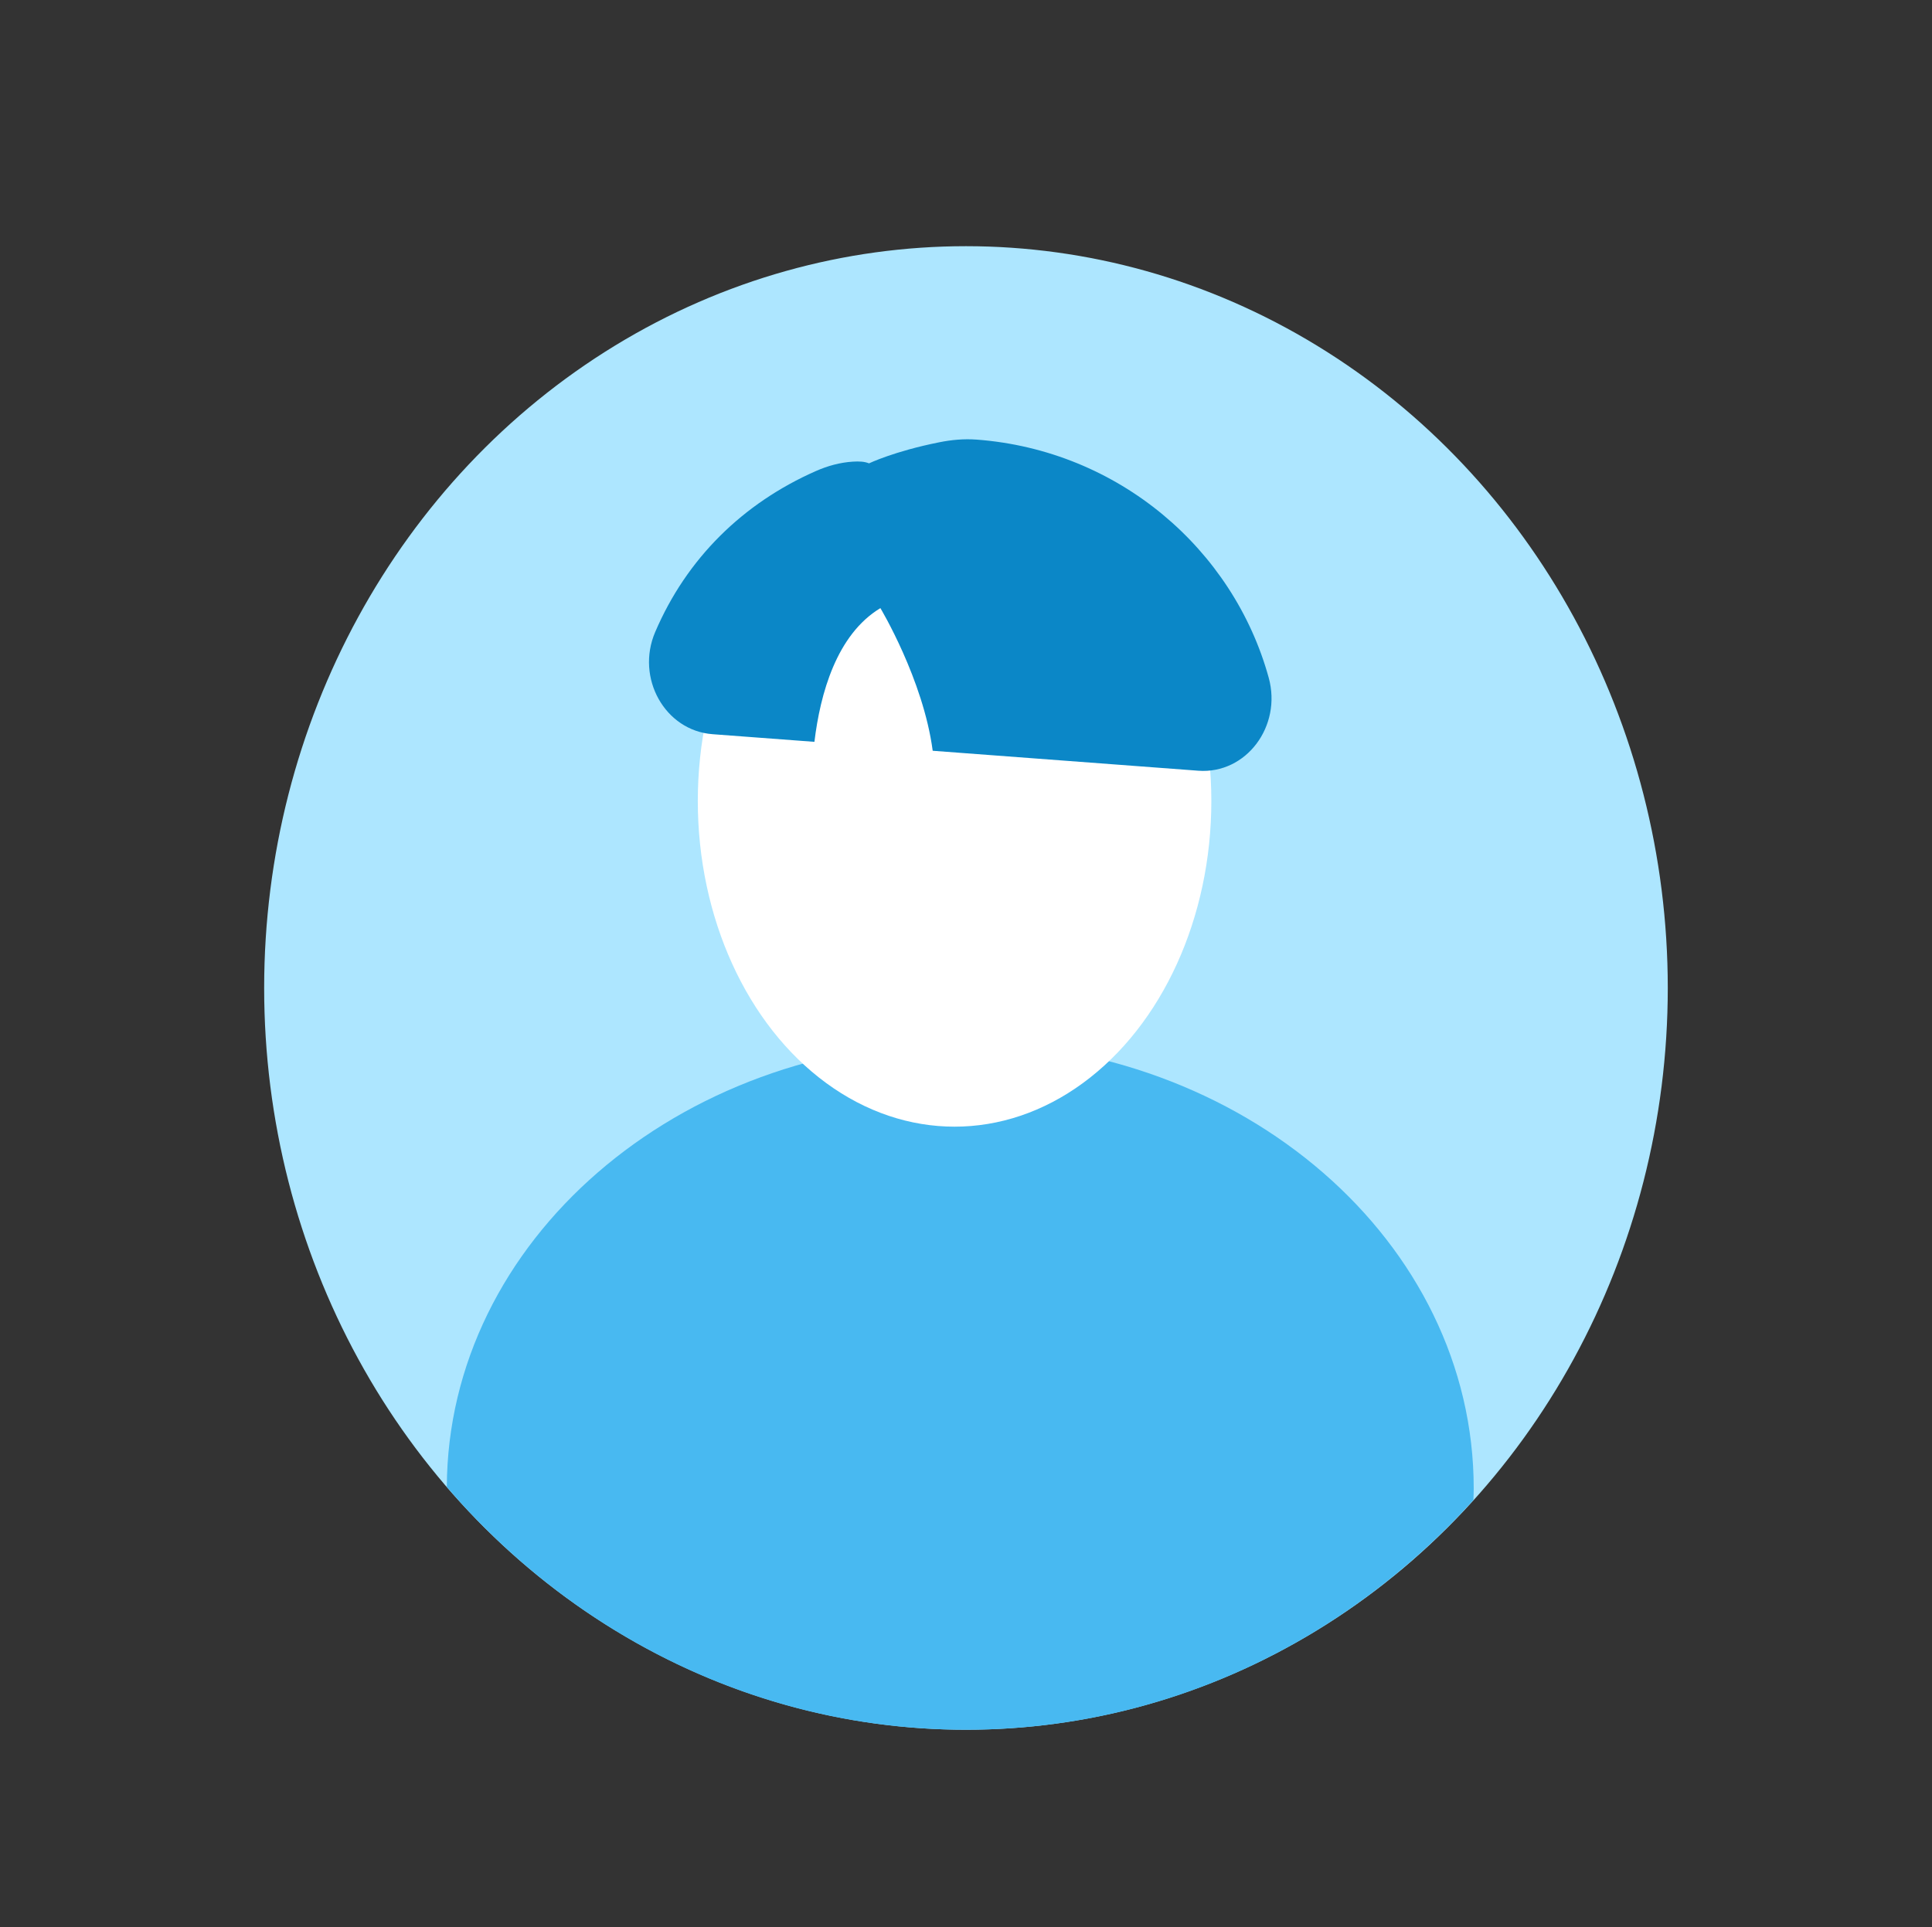 <?xml version="1.0" encoding="utf-8"?>
<!-- Generator: Adobe Illustrator 23.1.0, SVG Export Plug-In . SVG Version: 6.00 Build 0)  -->
<svg version="1.1" xmlns="http://www.w3.org/2000/svg" xmlns:xlink="http://www.w3.org/1999/xlink" x="0px" y="0px"
	 viewBox="0 0 313.61 312.91" style="enable-background:new 0 0 313.61 312.91;" xml:space="preserve">
<rect x="0" y="0" width="313.61" height="312.91" fill="#333333" stroke="none"/>
<style type="text/css">
	.st0{fill:#DE3381;}
	.st1{fill:#48B9F1;}
	.st2{fill:#0B87C7;}
	.st3{fill:#1A4A8C;}
	.st4{fill:#36A9E1;}
	.st5{fill:#FFFFFF;}
	.st6{fill:none;stroke:#FF0000;stroke-miterlimit:10;}
	.st7{fill:none;stroke:#48B9F1;stroke-width:2.481;stroke-miterlimit:10;}
	.st8{fill:none;stroke:#0B87C7;stroke-width:1.603;stroke-miterlimit:10;}
	.st9{display:none;}
	.st10{display:inline;fill:none;stroke:#000000;stroke-miterlimit:10;}
	.st11{fill:#CFEEFF;}
	.st12{fill:none;stroke:#DE3381;stroke-miterlimit:10;}
	.st13{fill:none;stroke:#DE3381;stroke-width:0.984;stroke-miterlimit:10;}
	.st14{fill:#DE3381;fill-opacity:0.12;stroke:#DE3381;stroke-miterlimit:10;}
	.st15{fill:#5ECAFF;stroke:#1A4A8C;stroke-miterlimit:10;}
	.st16{opacity:0.5;fill:#48B9F1;}
	.st17{fill:#ADE6FF;}
	.st18{fill:none;stroke:#48B9F1;stroke-width:0.614;stroke-miterlimit:10;}
	.st19{fill:none;stroke:#48B9F1;stroke-width:0.492;stroke-miterlimit:10;}
	.st20{fill:none;stroke:#48B9F1;stroke-width:5;stroke-miterlimit:10;}
	.st21{fill:none;stroke:#0B87C7;stroke-width:1.943;stroke-miterlimit:10;}
	.st22{fill:none;stroke:#0B87C7;stroke-width:2.272;stroke-miterlimit:10;}
	.st23{fill:#5E8ED1;}
	.st24{fill:#FF7DB8;}
	.st25{fill:none;stroke:#2771D4;stroke-width:2.678;stroke-miterlimit:10;}
	.st26{fill:none;stroke:#DE3381;stroke-width:6.321;stroke-miterlimit:10;}
	.st27{fill:none;stroke:#48B9F1;stroke-width:6.321;stroke-miterlimit:10;}
	.st28{fill:none;stroke:#0B87C7;stroke-width:2;stroke-miterlimit:10;}
	.st29{fill:#FFB3D5;}
	.st30{fill:#FF9CC8;}
	.st31{fill:#8AB8F7;stroke:#DE3381;stroke-width:1.888;stroke-miterlimit:10;}
	.st32{fill:none;stroke:#DE3381;stroke-width:1.888;stroke-linecap:round;stroke-miterlimit:10;}
	.st33{fill:none;stroke:#DE3381;stroke-width:1.888;stroke-linecap:round;stroke-linejoin:round;stroke-miterlimit:10;}
	.st34{clip-path:url(#SVGID_4_);}
	.st35{fill:none;stroke:#DE3381;stroke-width:15.731;stroke-linecap:round;stroke-linejoin:round;stroke-miterlimit:10;}
	.st36{fill:none;stroke:#1A4A8C;stroke-width:3.776;stroke-linecap:round;stroke-linejoin:round;stroke-miterlimit:10;}
	.st37{fill:#0B87C7;stroke:#1A4A8C;stroke-width:1.778;stroke-miterlimit:10;}
	.st38{fill:none;stroke:#1A4A8C;stroke-width:1.778;stroke-linecap:round;stroke-miterlimit:10;}
	.st39{fill:none;stroke:#1A4A8C;stroke-width:1.778;stroke-linecap:round;stroke-linejoin:round;stroke-miterlimit:10;}
	.st40{clip-path:url(#SVGID_6_);fill:none;stroke:#8AB8F7;stroke-width:29.642;stroke-linecap:round;stroke-miterlimit:10;}
	.st41{fill:none;stroke:#1A4A8C;stroke-width:1.778;stroke-miterlimit:10;}
	.st42{fill:#FC92C2;stroke:#1A4A8C;stroke-width:1.164;stroke-miterlimit:10;}
	.st43{fill:#FC92C2;stroke:#1A4A8C;stroke-width:1.164;stroke-linecap:round;stroke-miterlimit:10;}
	.st44{fill:#FC92C2;stroke:#1A4A8C;stroke-width:1.164;stroke-linecap:round;stroke-linejoin:round;stroke-miterlimit:10;}
	.st45{fill:#48B9F1;stroke:#1A4A8C;stroke-width:1.164;stroke-miterlimit:10;}
	.st46{fill:#48B9F1;stroke:#1A4A8C;stroke-width:1.164;stroke-linecap:round;stroke-miterlimit:10;}
	.st47{fill:#48B9F1;stroke:#1A4A8C;stroke-width:1.164;stroke-linecap:round;stroke-linejoin:round;stroke-miterlimit:10;}
	.st48{opacity:0.8;fill:#DBEAFF;}
	.st49{opacity:0.8;fill:#B3D2FF;}
	.st50{opacity:0.8;fill:#C4DCFF;}
	.st51{opacity:0.8;fill:#FFD6E8;}
	.st52{fill:#0C95DB;stroke:#1A4A8C;stroke-width:0.764;stroke-linecap:round;stroke-linejoin:round;stroke-miterlimit:10;}
	.st53{fill:#0C95DB;stroke:#1A4A8C;stroke-width:0.764;stroke-miterlimit:10;}
	.st54{fill:#0C95DB;stroke:#1A4A8C;stroke-width:0.764;stroke-linecap:round;stroke-miterlimit:10;}
	.st55{opacity:0.8;fill:#A1E0FF;}
	.st56{fill:none;stroke:#0B87C7;stroke-width:1.87;stroke-miterlimit:10;}
	.st57{fill:#48B9F1;stroke:#1A4A8C;stroke-width:2.475;stroke-miterlimit:10;}
	.st58{fill:none;stroke:#1A4A8C;stroke-width:2.099;stroke-linecap:round;stroke-miterlimit:10;}
	.st59{fill:#F06AA7;stroke:#1A4A8C;stroke-width:1.693;stroke-miterlimit:10;}
	.st60{fill:none;stroke:#1A4A8C;stroke-width:1.436;stroke-linecap:round;stroke-miterlimit:10;}
	.st61{fill:#B5D7E8;stroke:#1A4A8C;stroke-width:2.168;stroke-miterlimit:10;}
	.st62{fill:none;stroke:#1A4A8C;stroke-width:1.839;stroke-linecap:round;stroke-miterlimit:10;}
	.st63{fill:#0B8DD1;stroke:#1A4A8C;stroke-width:1.68;stroke-miterlimit:10;}
	.st64{fill:none;stroke:#1A4A8C;stroke-width:1.425;stroke-linecap:round;stroke-miterlimit:10;}
	.st65{fill:#FFA6CD;stroke:#1A4A8C;stroke-width:2.059;stroke-miterlimit:10;}
	.st66{fill:none;stroke:#1A4A8C;stroke-width:1.746;stroke-linecap:round;stroke-miterlimit:10;}
	.st67{fill:#8AB8F7;stroke:#1A4A8C;stroke-width:2.475;stroke-miterlimit:10;}
	.st68{fill:none;stroke:#1A4A8C;stroke-width:1.448;stroke-linecap:round;stroke-miterlimit:10;}
	.st69{fill:#FF6BAD;stroke:#1A4A8C;stroke-width:1.683;stroke-miterlimit:10;}
	.st70{fill:none;stroke:#1A4A8C;stroke-width:1.427;stroke-linecap:round;stroke-miterlimit:10;}
	.st71{fill:#ABE4FF;}
	.st72{fill:none;stroke:#0B87C7;stroke-width:3.3;stroke-linecap:round;stroke-miterlimit:10;}
	.st73{clip-path:url(#SVGID_12_);fill:none;stroke:#DE3381;stroke-width:9.901;stroke-linecap:round;stroke-miterlimit:10;}
	.st74{fill:#E3F6FF;}
	.st75{fill:#FF66AC;stroke:#215EB3;stroke-width:2.567;stroke-linecap:round;stroke-linejoin:round;stroke-miterlimit:10;}
	.st76{fill:#FFD1E6;stroke:#215EB3;stroke-width:2.567;stroke-linejoin:round;stroke-miterlimit:10;}
	.st77{fill:#EB3D8C;stroke:#215EB3;stroke-width:2.567;stroke-miterlimit:10;}
	.st78{fill:#FF96C6;stroke:#215EB3;stroke-width:2.567;stroke-linejoin:round;stroke-miterlimit:10;}
	.st79{fill:#1A4A8C;stroke:#215EB3;stroke-width:0.856;stroke-miterlimit:10;}
	.st80{fill:#0B87C7;stroke:#215EB3;stroke-width:0.856;stroke-miterlimit:10;}
	.st81{fill:#48B9F1;stroke:#215EB3;stroke-width:2.567;stroke-miterlimit:10;}
	.st82{fill:#48B9F1;stroke:#215EB3;stroke-width:2.567;stroke-linecap:round;stroke-miterlimit:10;}
	.st83{fill:#8AB8F7;stroke:#215EB3;stroke-width:2.567;stroke-linecap:round;stroke-linejoin:round;stroke-miterlimit:10;}
	.st84{fill:#0B87C7;stroke:#215EB3;stroke-width:2.567;stroke-miterlimit:10;}
	.st85{fill:#AFCEF7;stroke:#215EB3;stroke-width:2.567;stroke-linejoin:round;stroke-miterlimit:10;}
	.st86{fill:#DE3381;stroke:#215EB3;stroke-width:0.856;stroke-miterlimit:10;}
	.st87{fill:#FF66AC;stroke:#215EB3;stroke-width:0.856;stroke-miterlimit:10;}
	.st88{fill:#FF73B2;stroke:#215EB3;stroke-width:0.856;stroke-miterlimit:10;}
	.st89{fill:none;stroke:#215EB3;stroke-width:1.711;stroke-miterlimit:10;}
	.st90{fill:#FF75B4;stroke:#1A4A8C;stroke-width:3;stroke-miterlimit:10;}
	.st91{fill:none;stroke:#1A4A8C;stroke-width:3;stroke-miterlimit:10;}
	.st92{fill:#DE3381;stroke:#1A4A8C;stroke-width:3;stroke-miterlimit:10;}
	.st93{fill:#FFA8D0;}
	.st94{opacity:0.8;fill:#FFA8D0;}
	.st95{fill:#8AB8F7;stroke:#1A4A8C;stroke-width:3;stroke-miterlimit:10;}
	.st96{fill:#0B87C7;stroke:#1A4A8C;stroke-width:3;stroke-miterlimit:10;}
	.st97{fill:#D4E3F7;}
	.st98{opacity:0.8;fill:#D4E3F7;}
	.st99{fill:#8AB8F7;stroke:#0680BF;stroke-width:3;stroke-linecap:round;stroke-linejoin:round;stroke-miterlimit:10;}
	.st100{fill:#BAD7FF;}
	.st101{fill:#9EC7FF;}
	.st102{fill:none;stroke:#0B87C7;stroke-width:3;stroke-linecap:round;stroke-linejoin:round;stroke-miterlimit:10;}
	.st103{fill:#FF96C5;stroke:#0680BF;stroke-width:3;stroke-linecap:round;stroke-linejoin:round;stroke-miterlimit:10;}
	.st104{fill:#FFBADA;}
	.st105{fill:#FFABD2;}
	.st106{fill:#55AEDB;stroke:#0680BF;stroke-width:3;stroke-linecap:round;stroke-linejoin:round;stroke-miterlimit:10;}
	.st107{fill:#7ED2F2;}
	.st108{fill:#60BBE0;}
	.st109{fill:#0B87C7;stroke:#0B87C7;stroke-width:4;stroke-miterlimit:10;}
	.st110{fill:#8AB8F7;stroke:#0B87C7;stroke-width:3;stroke-miterlimit:10;}
	.st111{fill:none;stroke:#0B87C7;stroke-width:3;stroke-linecap:round;stroke-miterlimit:10;}
	.st112{fill:#2362BA;}
	.st113{fill:#48B9F1;stroke:#0B87C7;stroke-width:4;stroke-miterlimit:10;}
	.st114{fill:#FFC7E1;stroke:#DE3381;stroke-width:3;stroke-miterlimit:10;}
	.st115{fill:#FF9ECB;stroke:#DE3381;stroke-width:3;stroke-miterlimit:10;}
	.st116{fill:none;stroke:#DE3381;stroke-width:3;stroke-linecap:round;stroke-miterlimit:10;}
	.st117{fill:#DE3381;stroke:#DE3381;stroke-width:3;stroke-linejoin:round;stroke-miterlimit:10;}
	.st118{fill:#8AB8F7;stroke:#0B87C7;stroke-width:3;stroke-linejoin:round;stroke-miterlimit:10;}
	.st119{fill:#FFA6CF;stroke:#0B87C7;stroke-width:3;stroke-linejoin:round;stroke-miterlimit:10;}
	.st120{fill:none;stroke:#215EB3;stroke-width:2;stroke-miterlimit:10;}
	.st121{fill:#ADD0FF;}
	.st122{fill:#C1D7F7;}
	.st123{fill:#FFD6E9;}
	.st124{fill:#CCE1FF;}
	.st125{fill:none;stroke:#DE3381;stroke-width:5.438;stroke-miterlimit:10;}
	.st126{fill:#E24A8F;}
	.st127{fill:#5ECAFF;}
	.st128{fill:url(#SVGID_13_);}
	.st129{fill:#8AB8F7;}
	.st130{opacity:0.18;fill:#DE3381;}
	.st131{fill:none;stroke:#DE3381;stroke-width:0.937;stroke-miterlimit:10;}
	.st132{fill:#DE3381;fill-opacity:0.12;}
	.st133{fill:#E6F6FF;stroke:#DBEBFF;stroke-width:3.665;stroke-miterlimit:10;}
	.st134{fill:#E6F6FF;}
	.st135{fill:#DBEBFF;}
	.st136{fill:#FFE0EE;stroke:#E0EDFF;stroke-width:5.203;stroke-miterlimit:10;}
	.st137{fill:#FFE0EE;}
	.st138{fill:#E0EDFF;}
	.st139{fill:#DBF2FF;stroke:#CCE2FF;stroke-width:3.665;stroke-miterlimit:10;}
	.st140{fill:#DBF2FF;}
	.st141{fill:#CCE2FF;}
	.st142{fill:#9ED8F7;stroke:#9CC6FF;stroke-width:3.665;stroke-miterlimit:10;}
	.st143{fill:#9ED8F7;}
	.st144{fill:#9CC6FF;}
	.st145{fill:#99DCFF;stroke:#91C0FF;stroke-width:4.045;stroke-miterlimit:10;}
	.st146{fill:#99DCFF;}
	.st147{fill:#91C0FF;}
	.st148{fill:#FFA8D0;stroke:#A1C9FF;stroke-width:5.203;stroke-miterlimit:10;}
	.st149{fill:#A1C9FF;}
	.st150{fill:#FFB8D8;stroke:#A1C9FF;stroke-width:5.203;stroke-miterlimit:10;}
	.st151{fill:#FFB8D8;}
	.st152{fill:url(#SVGID_14_);}
	.st153{opacity:0.2;}
	.st154{fill:#48B9F1;stroke:#1A4A8C;stroke-width:2.274;stroke-miterlimit:10;}
	.st155{fill:none;stroke:#1A4A8C;stroke-width:1.929;stroke-linecap:round;stroke-miterlimit:10;}
	.st156{fill:#F06AA7;stroke:#1A4A8C;stroke-width:1.556;stroke-miterlimit:10;}
	.st157{fill:none;stroke:#1A4A8C;stroke-width:1.319;stroke-linecap:round;stroke-miterlimit:10;}
	.st158{fill:#B5D7E8;stroke:#1A4A8C;stroke-width:1.992;stroke-miterlimit:10;}
	.st159{fill:none;stroke:#1A4A8C;stroke-width:1.689;stroke-linecap:round;stroke-miterlimit:10;}
	.st160{fill:#0B8DD1;stroke:#1A4A8C;stroke-width:1.543;stroke-miterlimit:10;}
	.st161{fill:none;stroke:#1A4A8C;stroke-width:1.309;stroke-linecap:round;stroke-miterlimit:10;}
	.st162{fill:#FFA6CD;stroke:#1A4A8C;stroke-width:1.891;stroke-miterlimit:10;}
	.st163{fill:none;stroke:#1A4A8C;stroke-width:1.604;stroke-linecap:round;stroke-miterlimit:10;}
	.st164{fill:#8AB8F7;stroke:#1A4A8C;stroke-width:2.274;stroke-miterlimit:10;}
	.st165{fill:none;stroke:#1A4A8C;stroke-width:1.33;stroke-linecap:round;stroke-miterlimit:10;}
	.st166{fill:#FF6BAD;stroke:#1A4A8C;stroke-width:1.546;stroke-miterlimit:10;}
	.st167{fill:none;stroke:#1A4A8C;stroke-width:1.311;stroke-linecap:round;stroke-miterlimit:10;}
	.st168{fill:none;stroke:#0B87C7;stroke-width:3.032;stroke-linecap:round;stroke-miterlimit:10;}
	.st169{clip-path:url(#SVGID_16_);fill:none;stroke:#DE3381;stroke-width:9.096;stroke-linecap:round;stroke-miterlimit:10;}
	.st170{fill:#FFA6CF;stroke:#0B87C7;stroke-width:5;stroke-linejoin:round;stroke-miterlimit:10;}
	.st171{fill:#FFA6CF;stroke:#0B87C7;stroke-width:4.203;stroke-linejoin:round;stroke-miterlimit:10;}
	.st172{fill:#8AB8F7;stroke:#1A4A8C;stroke-width:5;stroke-miterlimit:10;}
	.st173{fill:none;stroke:#1A4A8C;stroke-width:5;stroke-miterlimit:10;}
	.st174{fill:#0B87C7;stroke:#1A4A8C;stroke-width:5;stroke-miterlimit:10;}
	.st175{fill:#FF75B4;stroke:#1A4A8C;stroke-width:5;stroke-miterlimit:10;}
	.st176{fill:#55AEDB;stroke:#0680BF;stroke-width:5;stroke-linecap:round;stroke-linejoin:round;stroke-miterlimit:10;}
	.st177{fill:none;stroke:#0B87C7;stroke-width:5;stroke-linecap:round;stroke-linejoin:round;stroke-miterlimit:10;}
	.st178{fill:#8AB8F7;stroke:#DE3381;stroke-width:5;stroke-miterlimit:10;}
	.st179{fill:none;stroke:#DE3381;stroke-width:5;stroke-linecap:round;stroke-miterlimit:10;}
	.st180{fill:none;stroke:#DE3381;stroke-width:5;stroke-linecap:round;stroke-linejoin:round;stroke-miterlimit:10;}
	.st181{clip-path:url(#SVGID_18_);}
	.st182{fill:none;stroke:#1A4A8C;stroke-width:5;stroke-linecap:round;stroke-linejoin:round;stroke-miterlimit:10;}
	.st183{fill:#8AB8F7;stroke:#DE3381;stroke-width:0.799;stroke-miterlimit:10;}
	.st184{fill:none;stroke:#DE3381;stroke-width:0.799;stroke-linecap:round;stroke-miterlimit:10;}
	.st185{fill:none;stroke:#DE3381;stroke-width:0.799;stroke-linecap:round;stroke-linejoin:round;stroke-miterlimit:10;}
	.st186{clip-path:url(#SVGID_20_);}
	.st187{fill:none;stroke:#DE3381;stroke-width:6.662;stroke-linecap:round;stroke-linejoin:round;stroke-miterlimit:10;}
	.st188{fill:none;stroke:#1A4A8C;stroke-width:1.599;stroke-linecap:round;stroke-linejoin:round;stroke-miterlimit:10;}
	.st189{fill:#48B9F1;stroke:#1A4A8C;stroke-width:1.765;stroke-miterlimit:10;}
	.st190{fill:#48B9F1;stroke:#1A4A8C;stroke-width:1.765;stroke-linecap:round;stroke-miterlimit:10;}
	.st191{fill:#48B9F1;stroke:#1A4A8C;stroke-width:1.765;stroke-linecap:round;stroke-linejoin:round;stroke-miterlimit:10;}
	.st192{fill:#FF66AC;stroke:#215EB3;stroke-width:5;stroke-linecap:round;stroke-linejoin:round;stroke-miterlimit:10;}
	.st193{fill:#FFD1E6;stroke:#215EB3;stroke-width:5;stroke-linejoin:round;stroke-miterlimit:10;}
	.st194{fill:#EB3D8C;stroke:#215EB3;stroke-width:5;stroke-miterlimit:10;}
	.st195{fill:#FF96C6;stroke:#215EB3;stroke-width:5;stroke-linejoin:round;stroke-miterlimit:10;}
	.st196{fill:#1A4A8C;stroke:#215EB3;stroke-width:5;stroke-miterlimit:10;}
	.st197{fill:#0B87C7;stroke:#215EB3;stroke-width:5;stroke-miterlimit:10;}
	.st198{fill:#48B9F1;stroke:#215EB3;stroke-width:5;stroke-miterlimit:10;}
	.st199{fill:#48B9F1;stroke:#215EB3;stroke-width:5;stroke-linecap:round;stroke-miterlimit:10;}
	.st200{fill:#FF66AC;stroke:#215EB3;stroke-width:1.633;stroke-linecap:round;stroke-linejoin:round;stroke-miterlimit:10;}
	.st201{fill:#FFD1E6;stroke:#215EB3;stroke-width:1.633;stroke-linejoin:round;stroke-miterlimit:10;}
	.st202{fill:#EB3D8C;stroke:#215EB3;stroke-width:1.633;stroke-miterlimit:10;}
	.st203{fill:#FF96C6;stroke:#215EB3;stroke-width:1.633;stroke-linejoin:round;stroke-miterlimit:10;}
	.st204{fill:#1A4A8C;stroke:#215EB3;stroke-width:0.544;stroke-miterlimit:10;}
	.st205{fill:#0B87C7;stroke:#215EB3;stroke-width:0.544;stroke-miterlimit:10;}
	.st206{fill:#48B9F1;stroke:#215EB3;stroke-width:1.633;stroke-miterlimit:10;}
	.st207{fill:#48B9F1;stroke:#215EB3;stroke-width:1.633;stroke-linecap:round;stroke-miterlimit:10;}
	.st208{fill:#FC92C2;stroke:#1A4A8C;stroke-width:5;stroke-miterlimit:10;}
	.st209{fill:none;stroke:#1A4A8C;stroke-width:5;stroke-linecap:round;stroke-miterlimit:10;}
	.st210{clip-path:url(#SVGID_24_);fill:none;stroke:#8AB8F7;stroke-width:5;stroke-linecap:round;stroke-miterlimit:10;}
	.st211{fill:none;stroke:#2771D4;stroke-width:0.31;stroke-miterlimit:10;}
	.st212{fill:#8AB8F7;stroke:#0680BF;stroke-width:2.177;stroke-linecap:round;stroke-linejoin:round;stroke-miterlimit:10;}
	.st213{fill:none;stroke:#0B87C7;stroke-width:2.177;stroke-linecap:round;stroke-linejoin:round;stroke-miterlimit:10;}
	.st214{fill:#FFC7E1;stroke:#DE3381;stroke-width:5;stroke-miterlimit:10;}
	.st215{fill:#FF9ECB;stroke:#DE3381;stroke-width:5;stroke-miterlimit:10;}
	.st216{fill:#DE3381;stroke:#DE3381;stroke-width:5;stroke-linejoin:round;stroke-miterlimit:10;}
	.st217{fill:#48B9F1;stroke:#1A4A8C;stroke-width:5;stroke-miterlimit:10;}
	.st218{fill:#F06AA7;stroke:#1A4A8C;stroke-width:5;stroke-miterlimit:10;}
	.st219{fill:#B5D7E8;stroke:#1A4A8C;stroke-width:5;stroke-miterlimit:10;}
	.st220{fill:#0B8DD1;stroke:#1A4A8C;stroke-width:5;stroke-miterlimit:10;}
	.st221{fill:#FFA6CD;stroke:#1A4A8C;stroke-width:5;stroke-miterlimit:10;}
	.st222{fill:#FF6BAD;stroke:#1A4A8C;stroke-width:5;stroke-miterlimit:10;}
	.st223{fill:none;stroke:#0B87C7;stroke-width:5;stroke-linecap:round;stroke-miterlimit:10;}
	.st224{clip-path:url(#SVGID_26_);fill:none;stroke:#DE3381;stroke-width:5;stroke-linecap:round;stroke-miterlimit:10;}
	.st225{fill:#8AB8F7;stroke:#0B87C7;stroke-width:5;stroke-linejoin:round;stroke-miterlimit:10;}
	.st226{fill:#DE3381;stroke:#1A4A8C;stroke-width:5;stroke-miterlimit:10;}
	.st227{fill:#8AB8F7;stroke:#DE3381;stroke-width:1.599;stroke-miterlimit:10;}
	.st228{fill:none;stroke:#DE3381;stroke-width:1.599;stroke-linecap:round;stroke-miterlimit:10;}
	.st229{fill:none;stroke:#DE3381;stroke-width:1.599;stroke-linecap:round;stroke-linejoin:round;stroke-miterlimit:10;}
	.st230{clip-path:url(#SVGID_28_);}
	.st231{fill:none;stroke:#DE3381;stroke-width:13.324;stroke-linecap:round;stroke-linejoin:round;stroke-miterlimit:10;}
	.st232{fill:none;stroke:#1A4A8C;stroke-width:3.198;stroke-linecap:round;stroke-linejoin:round;stroke-miterlimit:10;}
	.st233{fill:#48B9F1;stroke:#1A4A8C;stroke-width:1.081;stroke-miterlimit:10;}
	.st234{fill:#48B9F1;stroke:#1A4A8C;stroke-width:1.081;stroke-linecap:round;stroke-miterlimit:10;}
	.st235{fill:#48B9F1;stroke:#1A4A8C;stroke-width:1.081;stroke-linecap:round;stroke-linejoin:round;stroke-miterlimit:10;}
	.st236{fill:#8AB8F7;stroke:#215EB3;stroke-width:5;stroke-linecap:round;stroke-linejoin:round;stroke-miterlimit:10;}
	.st237{fill:#AFCEF7;stroke:#215EB3;stroke-width:5;stroke-linejoin:round;stroke-miterlimit:10;}
	.st238{fill:#DE3381;stroke:#215EB3;stroke-width:5;stroke-miterlimit:10;}
	.st239{fill:#FF66AC;stroke:#215EB3;stroke-width:5;stroke-miterlimit:10;}
	.st240{fill:#FF73B2;stroke:#215EB3;stroke-width:5;stroke-miterlimit:10;}
	.st241{fill:none;stroke:#2771D4;stroke-width:0.974;stroke-miterlimit:10;}
	.st242{fill:#8AB8F7;stroke:#0680BF;stroke-width:5;stroke-linecap:round;stroke-linejoin:round;stroke-miterlimit:10;}
	.st243{clip-path:url(#SVGID_32_);}
	.st244{fill:none;stroke:#DE3381;stroke-width:25;stroke-linecap:round;stroke-linejoin:round;stroke-miterlimit:10;}
	.st245{fill:#0B87C7;stroke:#0B87C7;stroke-width:5;stroke-miterlimit:10;}
	.st246{fill:#8AB8F7;stroke:#0B87C7;stroke-width:5;stroke-miterlimit:10;}
	.st247{fill:#48B9F1;stroke:#0B87C7;stroke-width:5;stroke-miterlimit:10;}
	.st248{fill:#FFA6CF;stroke:#0B87C7;stroke-width:1.609;stroke-linejoin:round;stroke-miterlimit:10;}
	.st249{fill:#FFC7E1;stroke:#DE3381;stroke-width:1.569;stroke-miterlimit:10;}
	.st250{fill:#FF9ECB;stroke:#DE3381;stroke-width:1.569;stroke-miterlimit:10;}
	.st251{fill:none;stroke:#DE3381;stroke-width:1.569;stroke-linecap:round;stroke-miterlimit:10;}
	.st252{fill:#DE3381;stroke:#DE3381;stroke-width:1.569;stroke-linejoin:round;stroke-miterlimit:10;}
	.st253{fill:#55AEDB;stroke:#0680BF;stroke-width:1.552;stroke-linecap:round;stroke-linejoin:round;stroke-miterlimit:10;}
	.st254{fill:none;stroke:#0B87C7;stroke-width:1.552;stroke-linecap:round;stroke-linejoin:round;stroke-miterlimit:10;}
	.st255{fill:#1D71B8;}
	.st256{fill:#48B9F1;stroke:#1A4A8C;stroke-miterlimit:10;}
	.st257{display:inline;}
	.st258{fill:#FFE3F0;stroke:#1A4A8C;stroke-miterlimit:10;}
	.st259{fill:#D9EEFF;stroke:#1A4A8C;stroke-miterlimit:10;}
	.st260{fill:#FFC9E2;}
	.st261{fill:#C4ECFF;}
	.st262{fill:#F24191;}
	.st263{fill:#FF529F;}
	.st264{fill:#FF63A9;}
	.st265{fill:#FF6EAE;}
	.st266{fill:#FF7AB5;}
	.st267{fill:#FF8CBE;}
	.st268{fill:#FFA3CA;}
	.st269{fill:#8AB8F7;stroke:#215EB3;stroke-width:3;stroke-linecap:round;stroke-linejoin:round;stroke-miterlimit:10;}
	.st270{fill:#FFD1E6;stroke:#215EB3;stroke-width:3;stroke-linejoin:round;stroke-miterlimit:10;}
	.st271{fill:#0B87C7;stroke:#215EB3;stroke-width:3;stroke-miterlimit:10;}
	.st272{fill:#AFCEF7;stroke:#215EB3;stroke-width:3;stroke-linejoin:round;stroke-miterlimit:10;}
	.st273{fill:#1A4A8C;stroke:#215EB3;stroke-miterlimit:10;}
	.st274{fill:#FF66AC;stroke:#215EB3;stroke-miterlimit:10;}
	.st275{fill:#0B87C7;stroke:#215EB3;stroke-miterlimit:10;}
	.st276{fill:#48B9F1;stroke:#215EB3;stroke-width:3;stroke-miterlimit:10;}
	.st277{fill:#48B9F1;stroke:#215EB3;stroke-width:3;stroke-linecap:round;stroke-miterlimit:10;}
	.st278{fill:#8AB8F7;stroke:#0B87C7;stroke-width:5.044;stroke-linejoin:round;stroke-miterlimit:10;}
	.st279{fill:none;stroke:#48B9F1;stroke-width:10.418;stroke-miterlimit:10;}
	.st280{fill:none;stroke:#48B9F1;stroke-width:8.351;stroke-miterlimit:10;}
	.st281{clip-path:url(#SVGID_38_);}
	.st282{opacity:0.2;clip-path:url(#SVGID_40_);}
	.st283{clip-path:url(#SVGID_42_);fill:none;stroke:#DE3381;stroke-width:9.096;stroke-linecap:round;stroke-miterlimit:10;}
	.st284{clip-path:url(#SVGID_44_);}
	.st285{clip-path:url(#SVGID_46_);}
	.st286{clip-path:url(#SVGID_50_);fill:none;stroke:#8AB8F7;stroke-width:5;stroke-linecap:round;stroke-miterlimit:10;}
	.st287{clip-path:url(#SVGID_52_);fill:none;stroke:#DE3381;stroke-width:5;stroke-linecap:round;stroke-miterlimit:10;}
	.st288{clip-path:url(#SVGID_54_);}
	.st289{clip-path:url(#SVGID_58_);}
	.st290{fill:#FFFFFF;stroke:#DE3381;stroke-width:2.027;stroke-miterlimit:10;}
	.st291{fill:none;stroke:#1A4A8C;stroke-width:1.924;stroke-miterlimit:10;}
</style>
<g id="Слой_1">
	<g>
		<ellipse class="st17" cx="156.8" cy="160.4" rx="113.92" ry="120.43"/>
		<path class="st1" d="M155.88,169.21c-45.94,0-83.2,32.31-83.35,72.22c20.84,24.2,50.88,39.4,84.27,39.4
			c32.41,0,61.63-14.33,82.37-37.29c0.02-0.62,0.05-1.24,0.05-1.87C239.23,201.65,201.91,169.21,155.88,169.21z"/>
		<ellipse class="st5" cx="154.95" cy="130.05" rx="41.68" ry="52.87"/>
		<path class="st2" d="M205.94,110.02c-5.75-20.85-24.36-36.92-47.43-38.65c-0.01,0-0.02,0-0.03,0c-2.01-0.15-4.05,0.04-6.03,0.44
			c-7.32,1.46-11.39,3.42-11.39,3.42c-0.73-0.31-1.65-0.34-2.62-0.28c-2.08,0.13-4.11,0.69-6.03,1.54
			c-11.79,5.2-20.94,14.15-26.06,26.13c-3.19,7.46,1.59,16,9.32,16.58l16.53,1.24c0.94-7.8,3.59-17.41,10.71-21.71
			c0,0,6.96,11.58,8.49,23.16l43.12,3.24C202.28,125.7,208.12,117.91,205.94,110.02z"/>
	</g>
</g>
<g id="Слой_2">
	<g id="Favorite">
	</g>
</g>
</svg>

